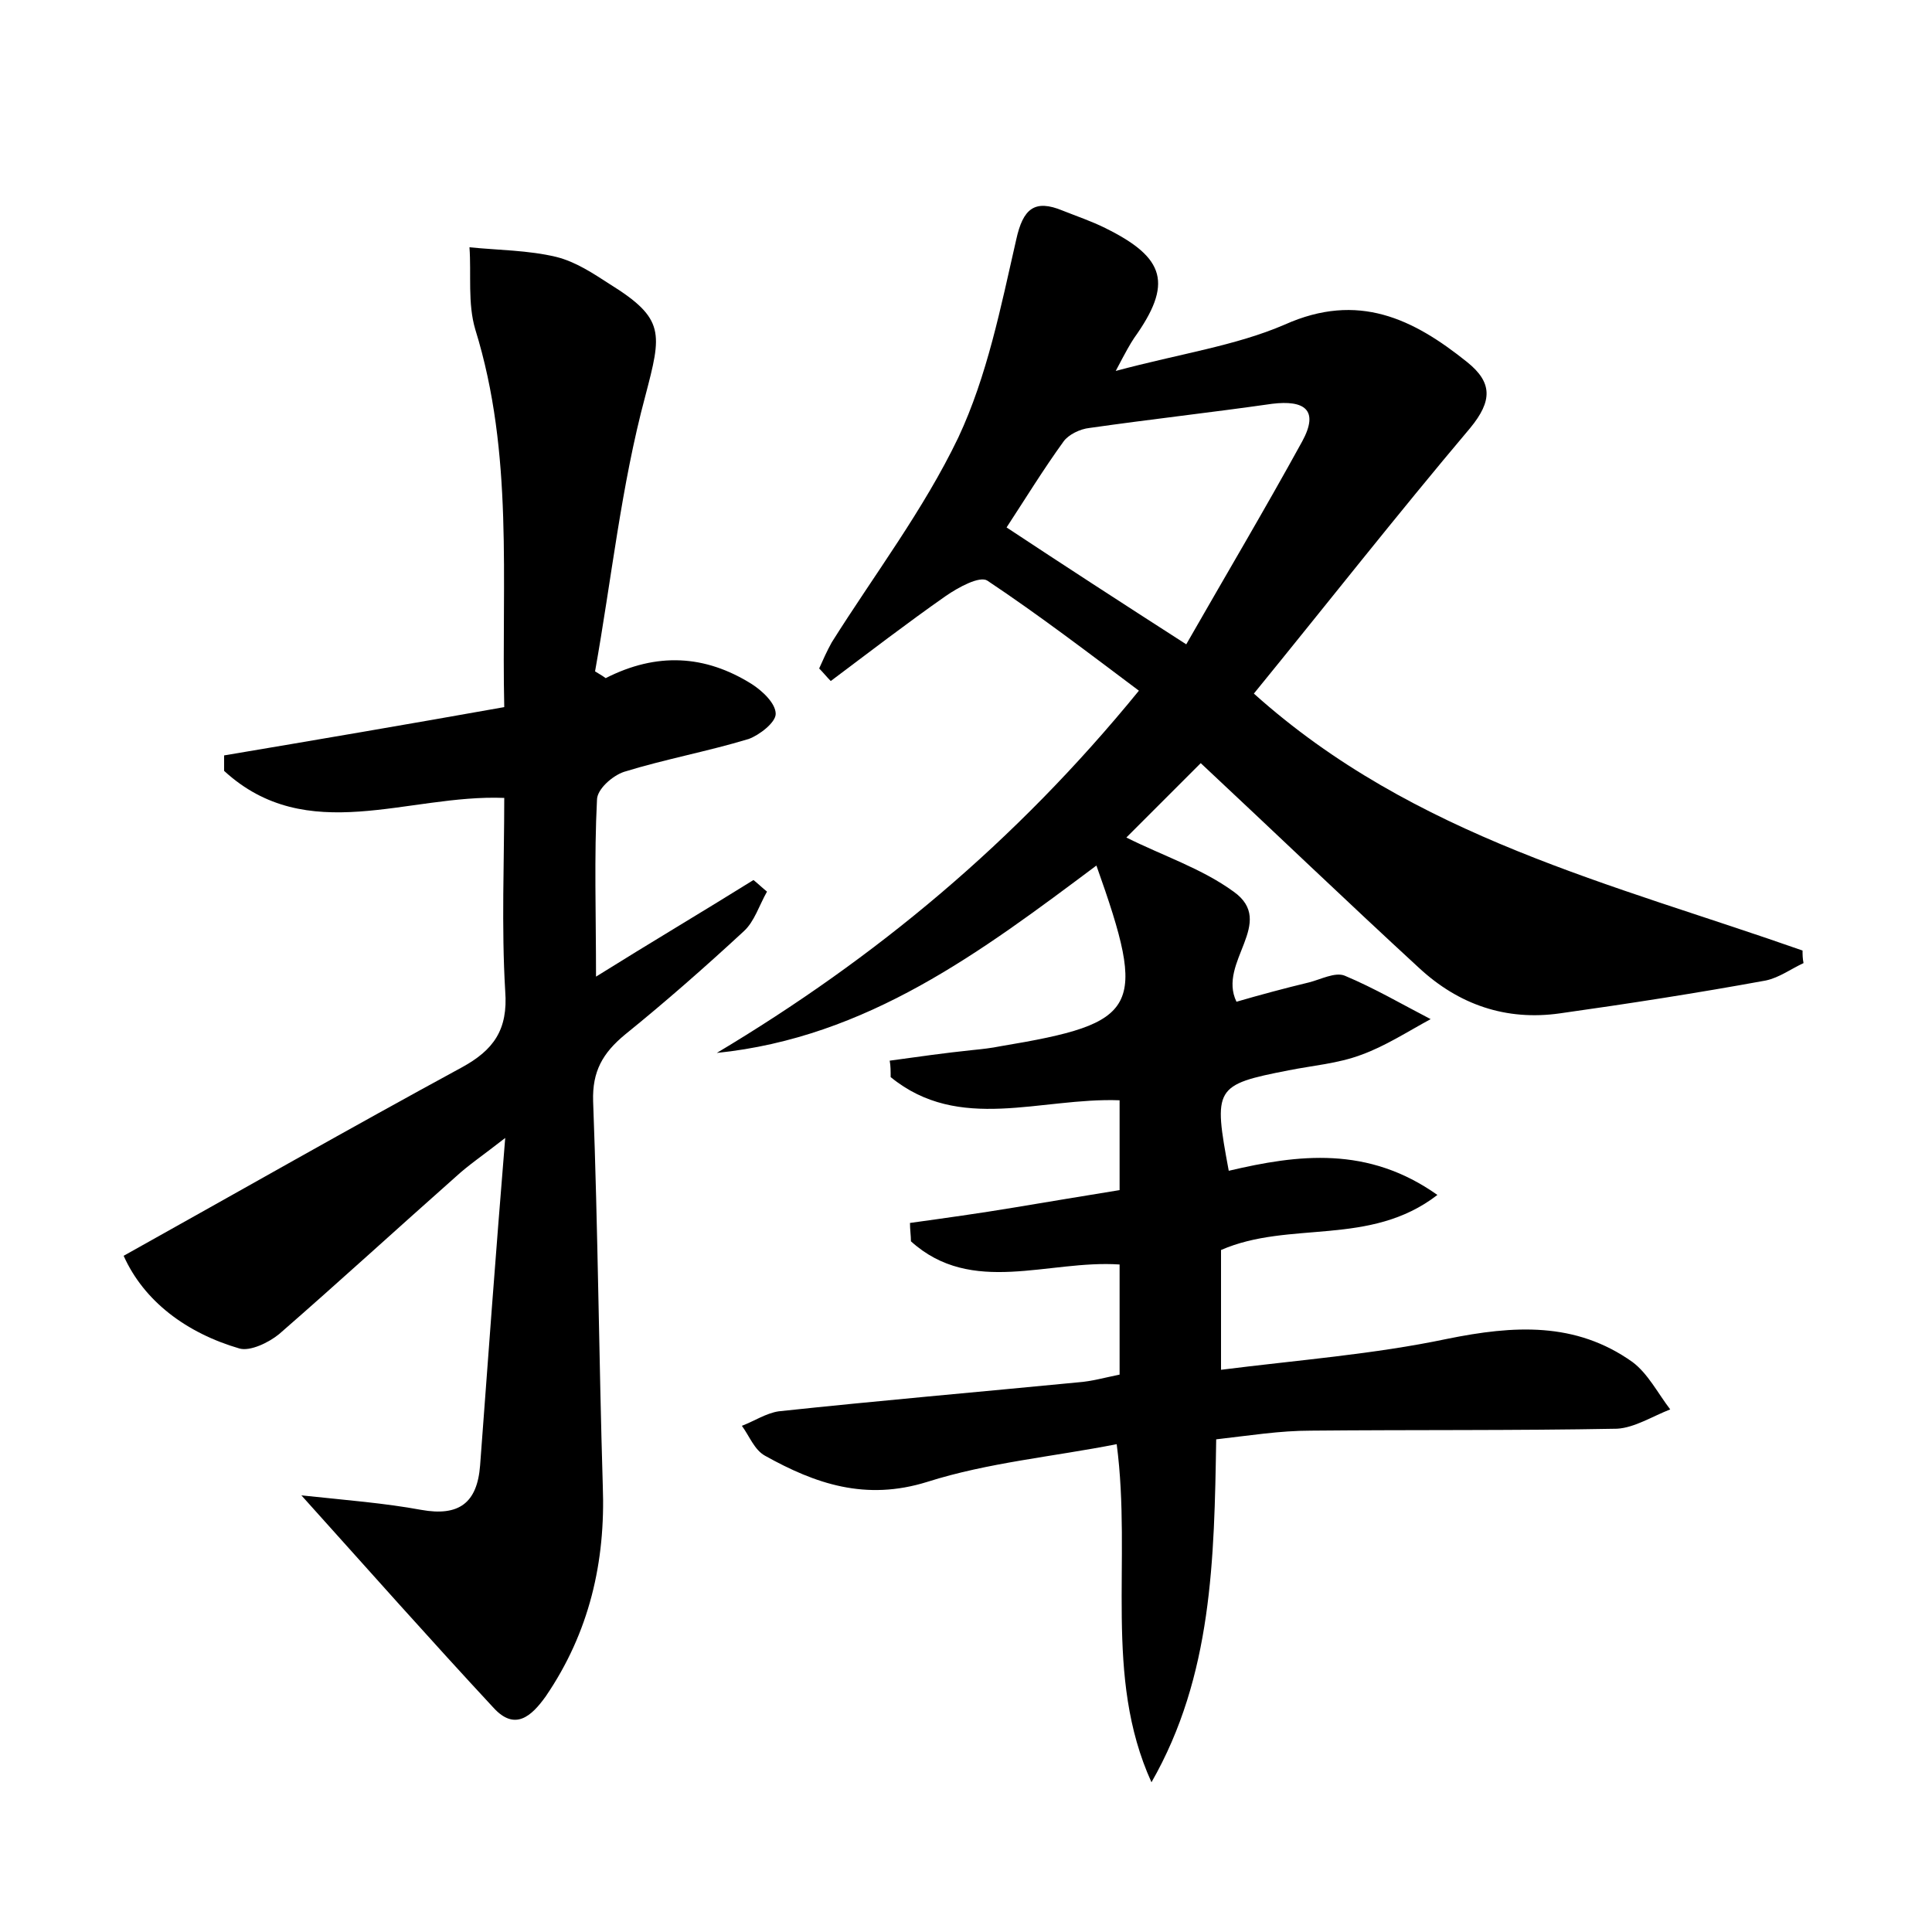 <?xml version="1.0" encoding="utf-8"?>
<!-- Generator: Adobe Illustrator 22.0.0, SVG Export Plug-In . SVG Version: 6.00 Build 0)  -->
<svg version="1.1" id="图层_1" xmlns="http://www.w3.org/2000/svg" xmlns:xlink="http://www.w3.org/1999/xlink" x="0px" y="0px"
	 viewBox="0 0 200 200" style="enable-background:new 0 0 200 200;" xml:space="preserve">
<style type="text/css">
	.st0{fill:#FFFFFF;}
</style>
<g>
	
	<path d="M119.2,184.5c-5-11-2-22.8-3.6-35c-6.6,1.3-13.3,1.9-19.6,3.9c-6.4,2-11.6,0.2-16.8-2.7c-1.1-0.6-1.6-2-2.4-3.1
		c1.3-0.5,2.5-1.3,3.8-1.5c10.3-1.1,20.7-2,31-3c1.4-0.1,2.8-0.5,4.3-0.8c0-3.8,0-7.5,0-11.4c-7.4-0.5-15.3,3.3-21.6-2.4
		c0-0.6-0.1-1.2-0.1-1.9c3.6-0.5,7.2-1,10.8-1.6c3.6-0.6,7.2-1.2,10.9-1.8c0-3.3,0-6.3,0-9.3c-8.2-0.3-16.6,3.4-23.7-2.4
		c0-0.6,0-1.2-0.1-1.7c2.9-0.4,5.7-0.8,8.6-1.1c1-0.1,1.9-0.2,2.9-0.4c14.4-2.4,15.2-3.8,9.9-18.7c-11.9,8.9-23.7,17.8-39.3,19.4
		c16.4-9.8,30.9-21.8,43.7-37.5c-5.2-3.9-10.3-7.8-15.7-11.4c-0.8-0.5-3,0.7-4.3,1.6c-4,2.8-7.9,5.8-11.9,8.8
		c-0.4-0.4-0.8-0.9-1.2-1.3c0.4-0.9,0.8-1.8,1.3-2.7c4.4-7,9.5-13.7,13.1-21.2c3-6.4,4.4-13.5,6-20.5c0.7-3.2,1.9-4.2,4.8-3
		c1.5,0.6,3,1.1,4.4,1.8c6.3,3.1,7,5.8,3,11.4c-0.4,0.6-0.8,1.3-1.9,3.4c6.7-1.8,12.4-2.6,17.5-4.8c7.6-3.4,13.3-0.6,18.9,3.9
		c2.6,2.1,2.6,4,0.3,6.8c-7.6,9-14.9,18.3-22.4,27.5c16.6,14.9,37.2,19.7,56.8,26.6c0,0.4,0,0.8,0.1,1.3c-1.3,0.6-2.5,1.5-3.9,1.8
		c-7.1,1.3-14.2,2.4-21.3,3.4c-5.6,0.8-10.5-0.9-14.6-4.7c-7.5-6.9-14.9-14-22.6-21.2c-2.6,2.6-5.3,5.3-7.7,7.7
		c3.8,1.9,7.8,3.2,11.1,5.6c4.5,3.2-1.7,7.3,0.3,11.4c2.4-0.7,5-1.4,7.5-2c1.2-0.3,2.7-1.1,3.7-0.7c3.1,1.3,6,3,8.9,4.5
		c-2.4,1.3-4.7,2.8-7.2,3.7c-2.4,0.9-5,1.1-7.5,1.6c-7.7,1.5-7.8,1.8-6.2,10.4c7.2-1.7,14.4-2.6,21.6,2.5c-7,5.4-15.3,2.6-22.4,5.7
		c0,3.6,0,7.4,0,12.4c7.9-1,15.8-1.6,23.4-3.2c6.9-1.4,13.3-1.8,19.2,2.4c1.6,1.2,2.6,3.2,3.9,4.9c-1.8,0.7-3.7,1.9-5.5,2
		c-10.6,0.2-21.1,0.1-31.7,0.2c-3.2,0-6.3,0.5-9.8,0.9C125.7,161.4,125.5,173.5,119.2,184.5z M122.8,66.7c4-7,8.1-13.9,12-21
		c1.8-3.3,0.2-4.3-3.1-3.9c-6.3,0.9-12.6,1.6-18.9,2.5c-1,0.1-2.2,0.7-2.7,1.4c-2.1,2.9-4,6-5.9,8.9
		C110.1,58.5,115.8,62.2,122.8,66.7z"/>
	<path d="M62.7,70.2c5.3-2.7,10.3-2.4,15.1,0.6c1.1,0.7,2.5,2,2.5,3.1c0,0.9-1.7,2.2-2.8,2.6c-4.3,1.3-8.7,2.1-12.9,3.4
		c-1.2,0.4-2.8,1.8-2.8,2.9c-0.3,5.9-0.1,11.8-0.1,18.3c5.6-3.5,11-6.7,16.3-10c0.5,0.4,0.9,0.8,1.4,1.2c-0.8,1.4-1.3,3.1-2.4,4.1
		c-4,3.7-8.1,7.3-12.3,10.7c-2.3,1.9-3.4,3.8-3.3,6.9c0.5,13.3,0.6,26.5,1,39.8c0.3,7.9-1.4,15.2-5.9,21.8c-1.5,2.1-3.2,3.6-5.4,1.2
		c-6.5-7-12.8-14.1-19.9-22c4.7,0.5,8.6,0.8,12.4,1.5c3.9,0.7,5.8-0.7,6.1-4.6c0.8-10.8,1.6-21.7,2.6-33.9c-2.3,1.8-3.8,2.8-5.1,4
		c-6.1,5.4-12.1,10.9-18.3,16.3c-1.1,0.9-3,1.8-4.1,1.5c-5.5-1.6-9.9-4.9-12-9.6c12-6.7,23.4-13.2,35-19.5c3.3-1.8,4.8-3.9,4.5-7.9
		c-0.4-6.7-0.1-13.4-0.1-20c-10-0.4-20.4,5.1-29-2.8c0-0.5,0-1.1,0-1.6c9.5-1.6,18.9-3.2,29-5c-0.3-13.2,1-26.2-3-39.1
		c-0.8-2.7-0.4-5.7-0.6-8.5c3,0.3,6.1,0.3,9,1c2,0.5,3.8,1.7,5.5,2.8c5.8,3.6,5.4,5.1,3.7,11.6c-2.5,9.3-3.5,19-5.2,28.5
		C61.9,69.7,62.3,69.9,62.7,70.2z"/>
	
</g>
</svg>
